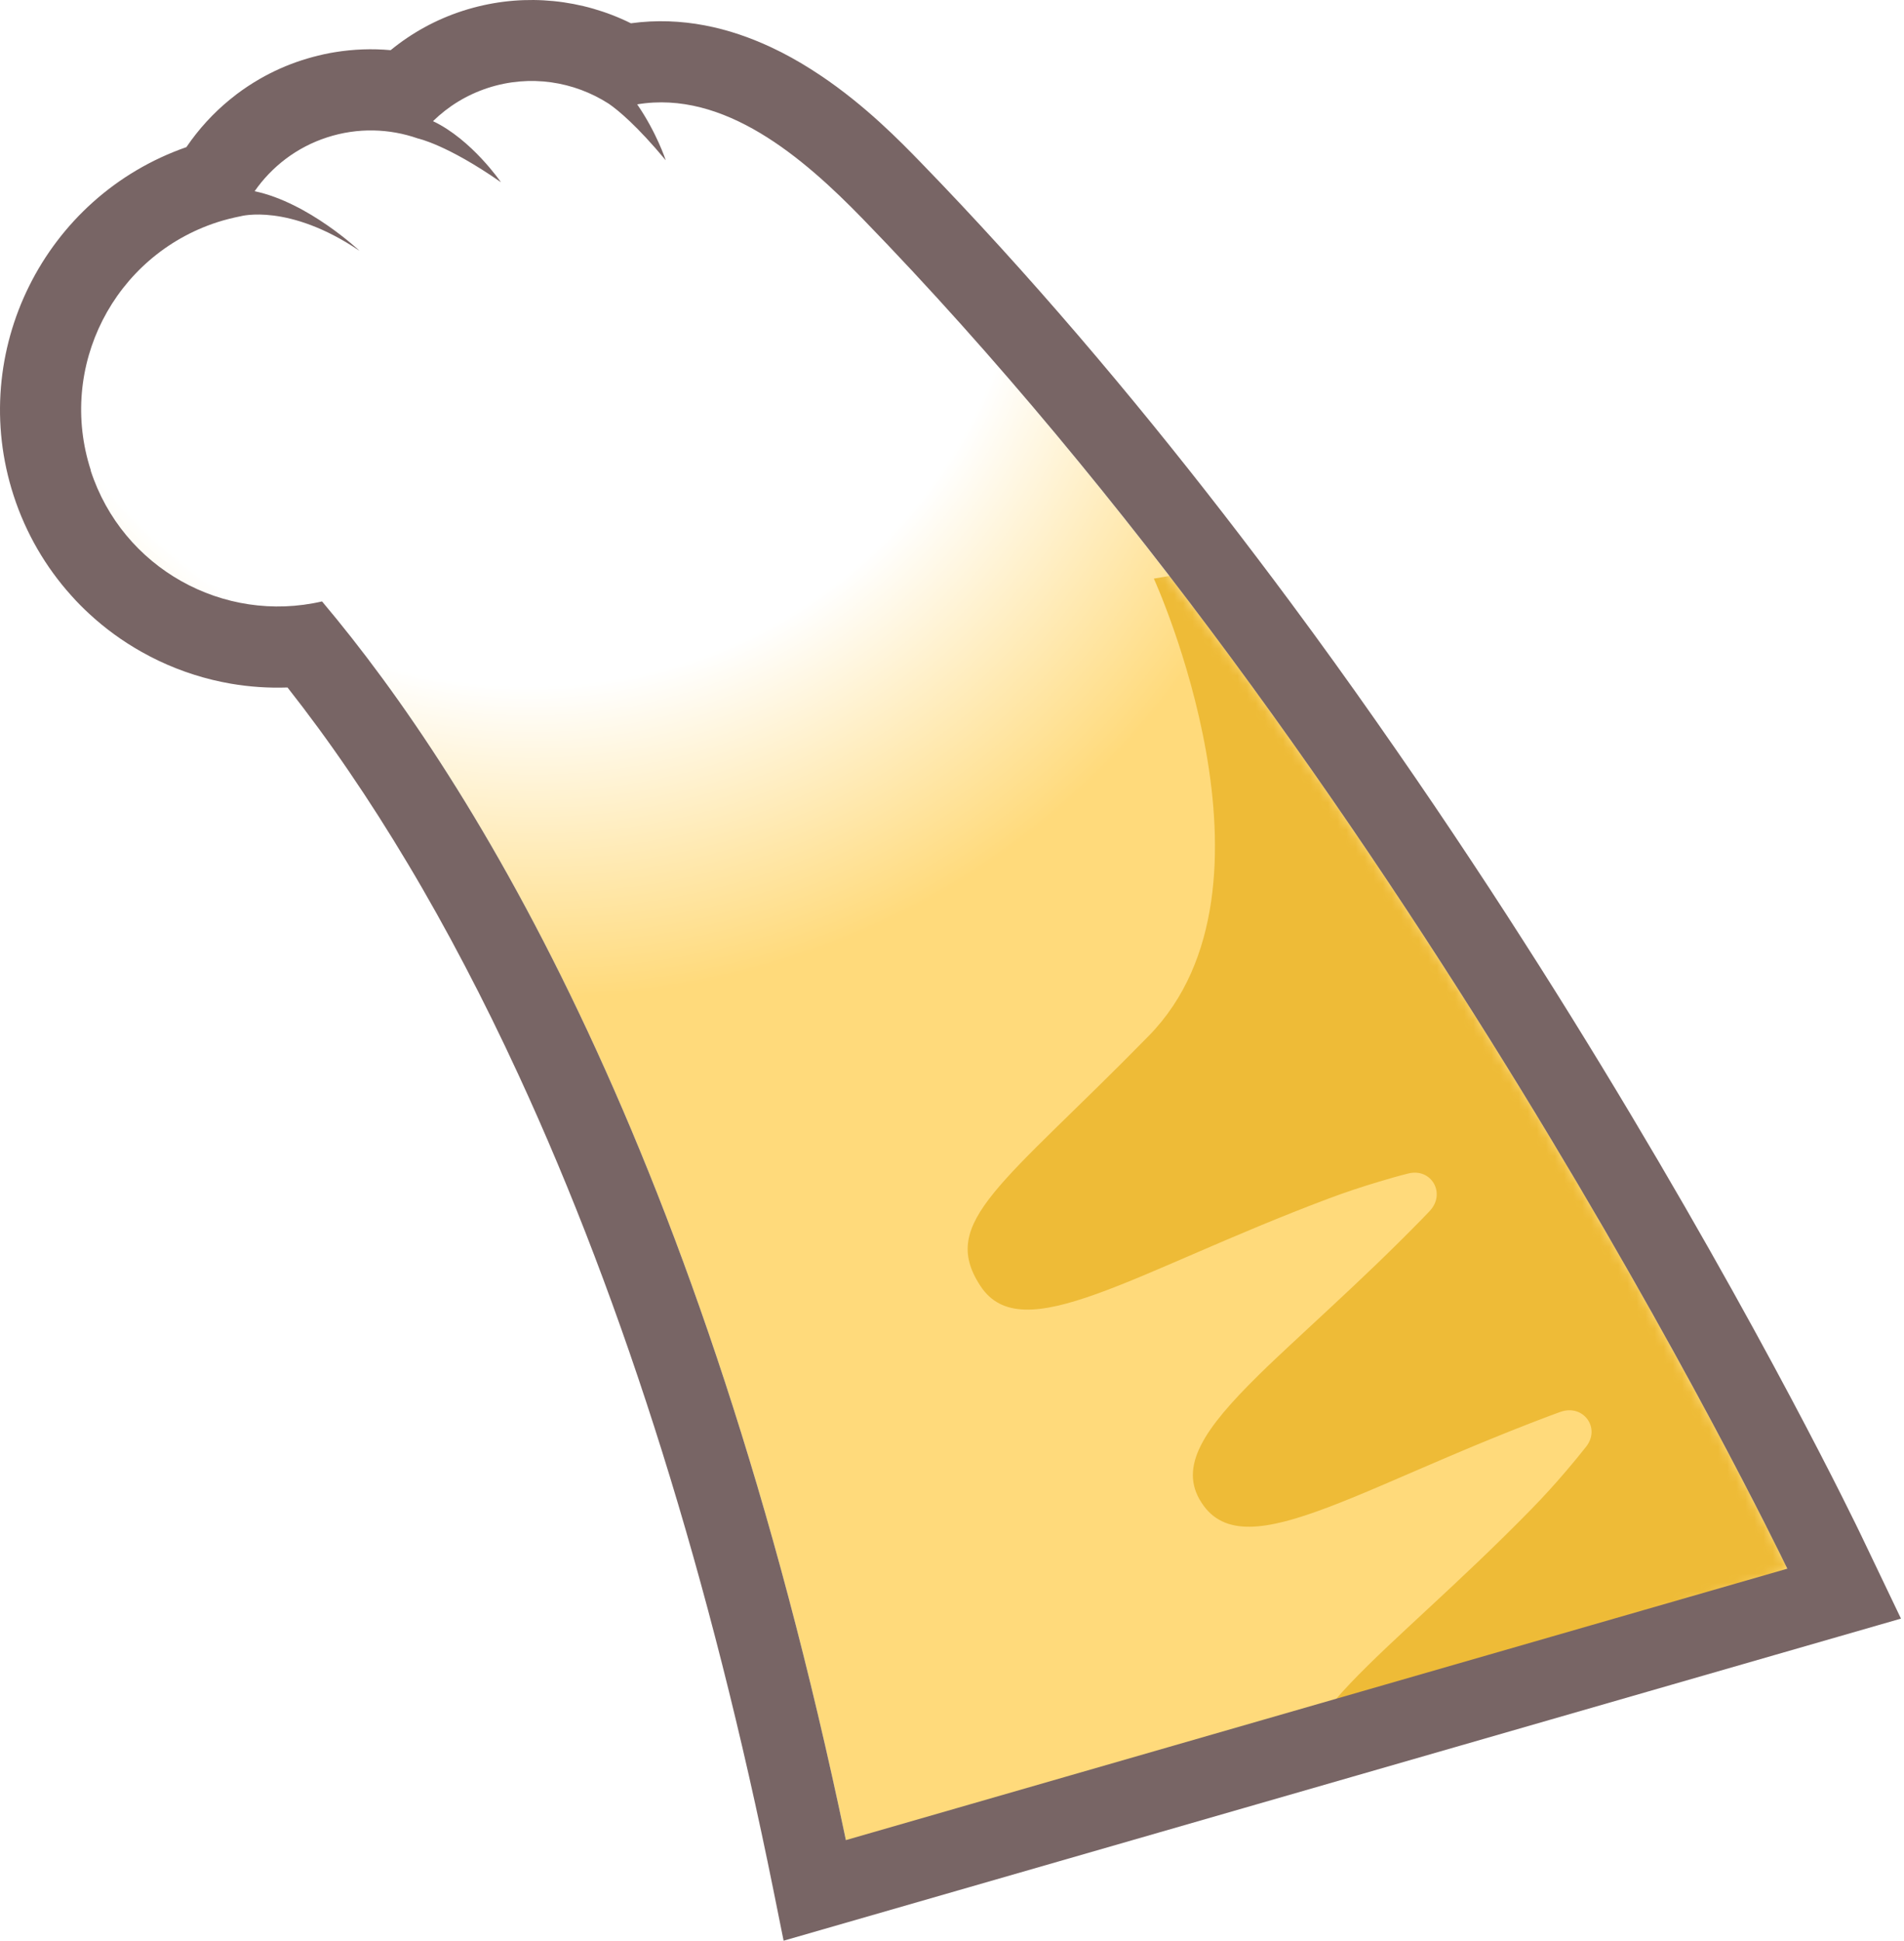 <svg width="210" height="214" viewBox="0 0 210 214" fill="none" xmlns="http://www.w3.org/2000/svg">
<path d="M23.935 24.498C24.799 24.215 25.664 23.999 26.528 23.835C26.528 23.835 31.817 22.368 39.631 27.649C39.631 27.649 34.007 22.323 28.062 21.079C29.939 18.375 32.681 16.237 36.055 15.142C39.445 14.04 42.938 14.174 46.067 15.261C46.067 15.261 49.263 15.924 55.23 20.088C55.23 20.088 52.019 15.38 47.736 13.354C49.397 11.738 51.438 10.456 53.792 9.689C58.448 8.177 63.29 8.967 67.111 11.425C68.162 12.147 70.24 13.861 73.406 17.667C73.406 17.667 72.415 14.628 70.255 11.499C79.857 9.898 88.55 17.347 95.121 24.111C155.75 86.536 197.19 173.126 197.19 173.126L94.063 206.67C78.248 128.348 52.682 86.685 35.519 66.318C24.665 68.821 13.514 62.661 9.998 51.874C6.288 40.469 12.523 28.215 23.935 24.506V24.498Z" fill="url(#paint0_radial_1001_4969)"/>
<mask id="mask0_1001_4969" style="mask-type:alpha" maskUnits="userSpaceOnUse" x="8" y="8" width="190" height="199">
<path d="M23.935 24.498C24.799 24.215 25.664 23.999 26.528 23.835C26.528 23.835 31.817 22.368 39.631 27.649C39.631 27.649 34.007 22.323 28.062 21.079C29.939 18.375 32.681 16.237 36.055 15.142C39.445 14.04 42.938 14.174 46.067 15.261C46.067 15.261 49.263 15.924 55.23 20.088C55.23 20.088 52.019 15.38 47.736 13.354C49.397 11.738 51.438 10.456 53.792 9.689C58.448 8.177 63.29 8.967 67.111 11.425C68.162 12.147 70.24 13.861 73.406 17.667C73.406 17.667 72.415 14.628 70.255 11.499C79.857 9.898 88.55 17.347 95.121 24.111C155.75 86.536 197.19 173.126 197.19 173.126L94.063 206.67C78.248 128.348 52.682 86.685 35.519 66.318C24.665 68.821 13.514 62.661 9.998 51.874C6.288 40.469 12.523 28.215 23.935 24.506V24.498Z" fill="#D9D9D9"/>
</mask>
<g mask="url(#mask0_1001_4969)">
<g filter="url(#filter0_f_1001_4969)">
<path d="M177.307 191.823C155.801 199.913 149.208 204.813 144.596 197.741L144.576 197.71C139.964 190.637 152.773 182.885 168.849 166.468C170.263 165.019 171.57 163.581 172.793 162.138C173.542 161.254 174.268 160.386 174.946 159.518C176.573 157.432 174.607 154.787 172.095 155.692C171.702 155.832 171.315 155.982 170.921 156.121C167.899 157.257 165.049 158.412 162.392 159.514C161.505 159.888 160.629 160.254 159.783 160.615C158.66 161.098 157.56 161.566 156.49 162.03C153.83 163.178 151.402 164.234 149.17 165.147C148.276 165.51 147.416 165.851 146.602 166.163C139.599 168.824 134.99 169.485 132.537 165.723L132.517 165.692C129.923 161.714 132.844 157.523 138.75 151.694C139.409 151.045 140.102 150.373 140.835 149.69C141.196 149.352 141.573 148.989 141.957 148.636C142.718 147.92 143.512 147.182 144.33 146.429C145.147 145.676 146.003 144.884 146.875 144.066C149.932 141.223 153.291 138.051 156.808 134.453C157.101 134.16 157.388 133.856 157.674 133.552C159.515 131.619 157.888 128.753 155.323 129.401C154.267 129.664 153.19 129.97 152.098 130.302C150.273 130.847 148.412 131.46 146.504 132.176C124.999 140.266 112.739 148.861 108.127 141.789L108.107 141.758C103.495 134.685 110.637 130.628 126.713 114.211C142.789 97.795 127.263 63.804 127.263 63.804L140.063 61.611L146.95 84.153C159.23 96.819 168.67 119.767 181.407 139.299C194.144 158.831 203.69 161.962 210.326 178.307L230.855 200.845L219.862 201.218C219.862 201.218 198.837 183.747 177.338 191.847L177.307 191.823Z" fill="#EEBB37"/>
</g>
</g>
<path d="M20.575 16.2C21.909 14.241 23.51 12.49 25.328 11C25.589 10.784 25.849 10.583 26.118 10.374C26.922 9.771 27.764 9.212 28.643 8.706C30.103 7.864 31.66 7.171 33.291 6.642C33.694 6.516 34.096 6.389 34.498 6.285C34.9 6.18 35.303 6.076 35.712 5.987C36.114 5.897 36.524 5.823 36.934 5.756C38.975 5.421 41.038 5.346 43.087 5.532C45.426 3.618 48.108 2.143 51.035 1.197C51.423 1.07 51.81 0.958 52.197 0.854C58.023 -0.725 64.221 -0.092 69.584 2.567C72.415 2.18 75.134 2.307 77.726 2.798C79.022 3.044 80.281 3.379 81.503 3.789C82.725 4.199 83.916 4.683 85.064 5.219C85.831 5.577 86.576 5.957 87.298 6.359C88.021 6.761 88.736 7.179 89.421 7.618C89.764 7.834 90.107 8.058 90.442 8.281C95.448 11.626 99.299 15.589 101.549 17.905C113.505 30.219 124.709 43.456 134.914 56.627C137.462 59.919 139.957 63.212 142.378 66.475C145.611 70.832 148.725 75.161 151.705 79.414C153.195 81.545 154.662 83.653 156.092 85.739C158.953 89.91 161.679 94 164.272 97.955C165.568 99.937 166.827 101.881 168.048 103.796C168.659 104.749 169.263 105.695 169.859 106.634C172.235 110.381 174.462 113.979 176.541 117.39C194.508 146.882 204.833 168.381 205.265 169.282L209.667 178.482L86.427 214L85.309 208.45C78.389 174.176 68.928 143.925 57.188 118.523C55.259 114.344 53.278 110.314 51.244 106.44C50.231 104.503 49.203 102.604 48.16 100.741C47.117 98.879 46.067 97.054 45.001 95.274C43.936 93.493 42.864 91.75 41.776 90.044C40.688 88.338 39.593 86.677 38.483 85.053C36.271 81.805 34.006 78.721 31.712 75.809C29.619 75.883 27.533 75.742 25.477 75.391C24.792 75.272 24.114 75.131 23.436 74.967C20.732 74.311 18.102 73.283 15.629 71.89C13.528 70.713 11.591 69.298 9.856 67.696C9.163 67.056 8.493 66.385 7.867 65.678C5.021 62.519 2.846 58.78 1.505 54.653C-3.657 38.778 4.887 21.675 20.583 16.215L20.575 16.2ZM9.997 51.874C13.506 62.668 24.665 68.829 35.519 66.318C52.406 86.357 77.428 127.007 93.295 202.908L197.13 172.977C195.32 169.222 154.394 85.128 95.142 24.118C88.572 17.354 79.879 9.905 70.277 11.507C72.437 14.635 73.428 17.675 73.428 17.675C70.262 13.868 68.184 12.155 67.133 11.432C63.312 8.981 58.47 8.184 53.814 9.696C51.46 10.464 49.419 11.738 47.758 13.361C52.034 15.388 55.252 20.096 55.252 20.096C49.285 15.931 46.089 15.268 46.089 15.268C42.96 14.173 39.474 14.047 36.077 15.149C32.703 16.244 29.969 18.382 28.084 21.086C34.021 22.33 39.653 27.657 39.653 27.657C31.839 22.375 26.55 23.843 26.55 23.843C25.686 24.014 24.814 24.23 23.957 24.506C12.552 28.215 6.31 40.469 10.02 51.874H9.997Z" fill="#786565"/>
<defs>
<filter id="filter0_f_1001_4969" x="97.172" y="52.055" width="143.238" height="158.718" filterUnits="userSpaceOnUse" color-interpolation-filters="sRGB">
<feFlood flood-opacity="0" result="BackgroundImageFix"/>
<feBlend mode="normal" in="SourceGraphic" in2="BackgroundImageFix" result="shape"/>
<feGaussianBlur stdDeviation="4.777" result="effect1_foregroundBlur_1001_4969"/>
</filter>
<radialGradient id="paint0_radial_1001_4969" cx="0" cy="0" r="1" gradientUnits="userSpaceOnUse" gradientTransform="translate(57.016 17.77) rotate(61.915) scale(226.944 216.057)">
<stop offset="0.261" stop-color="white"/>
<stop offset="0.412" stop-color="#FFDA7B"/>
</radialGradient>
</defs>
</svg>
